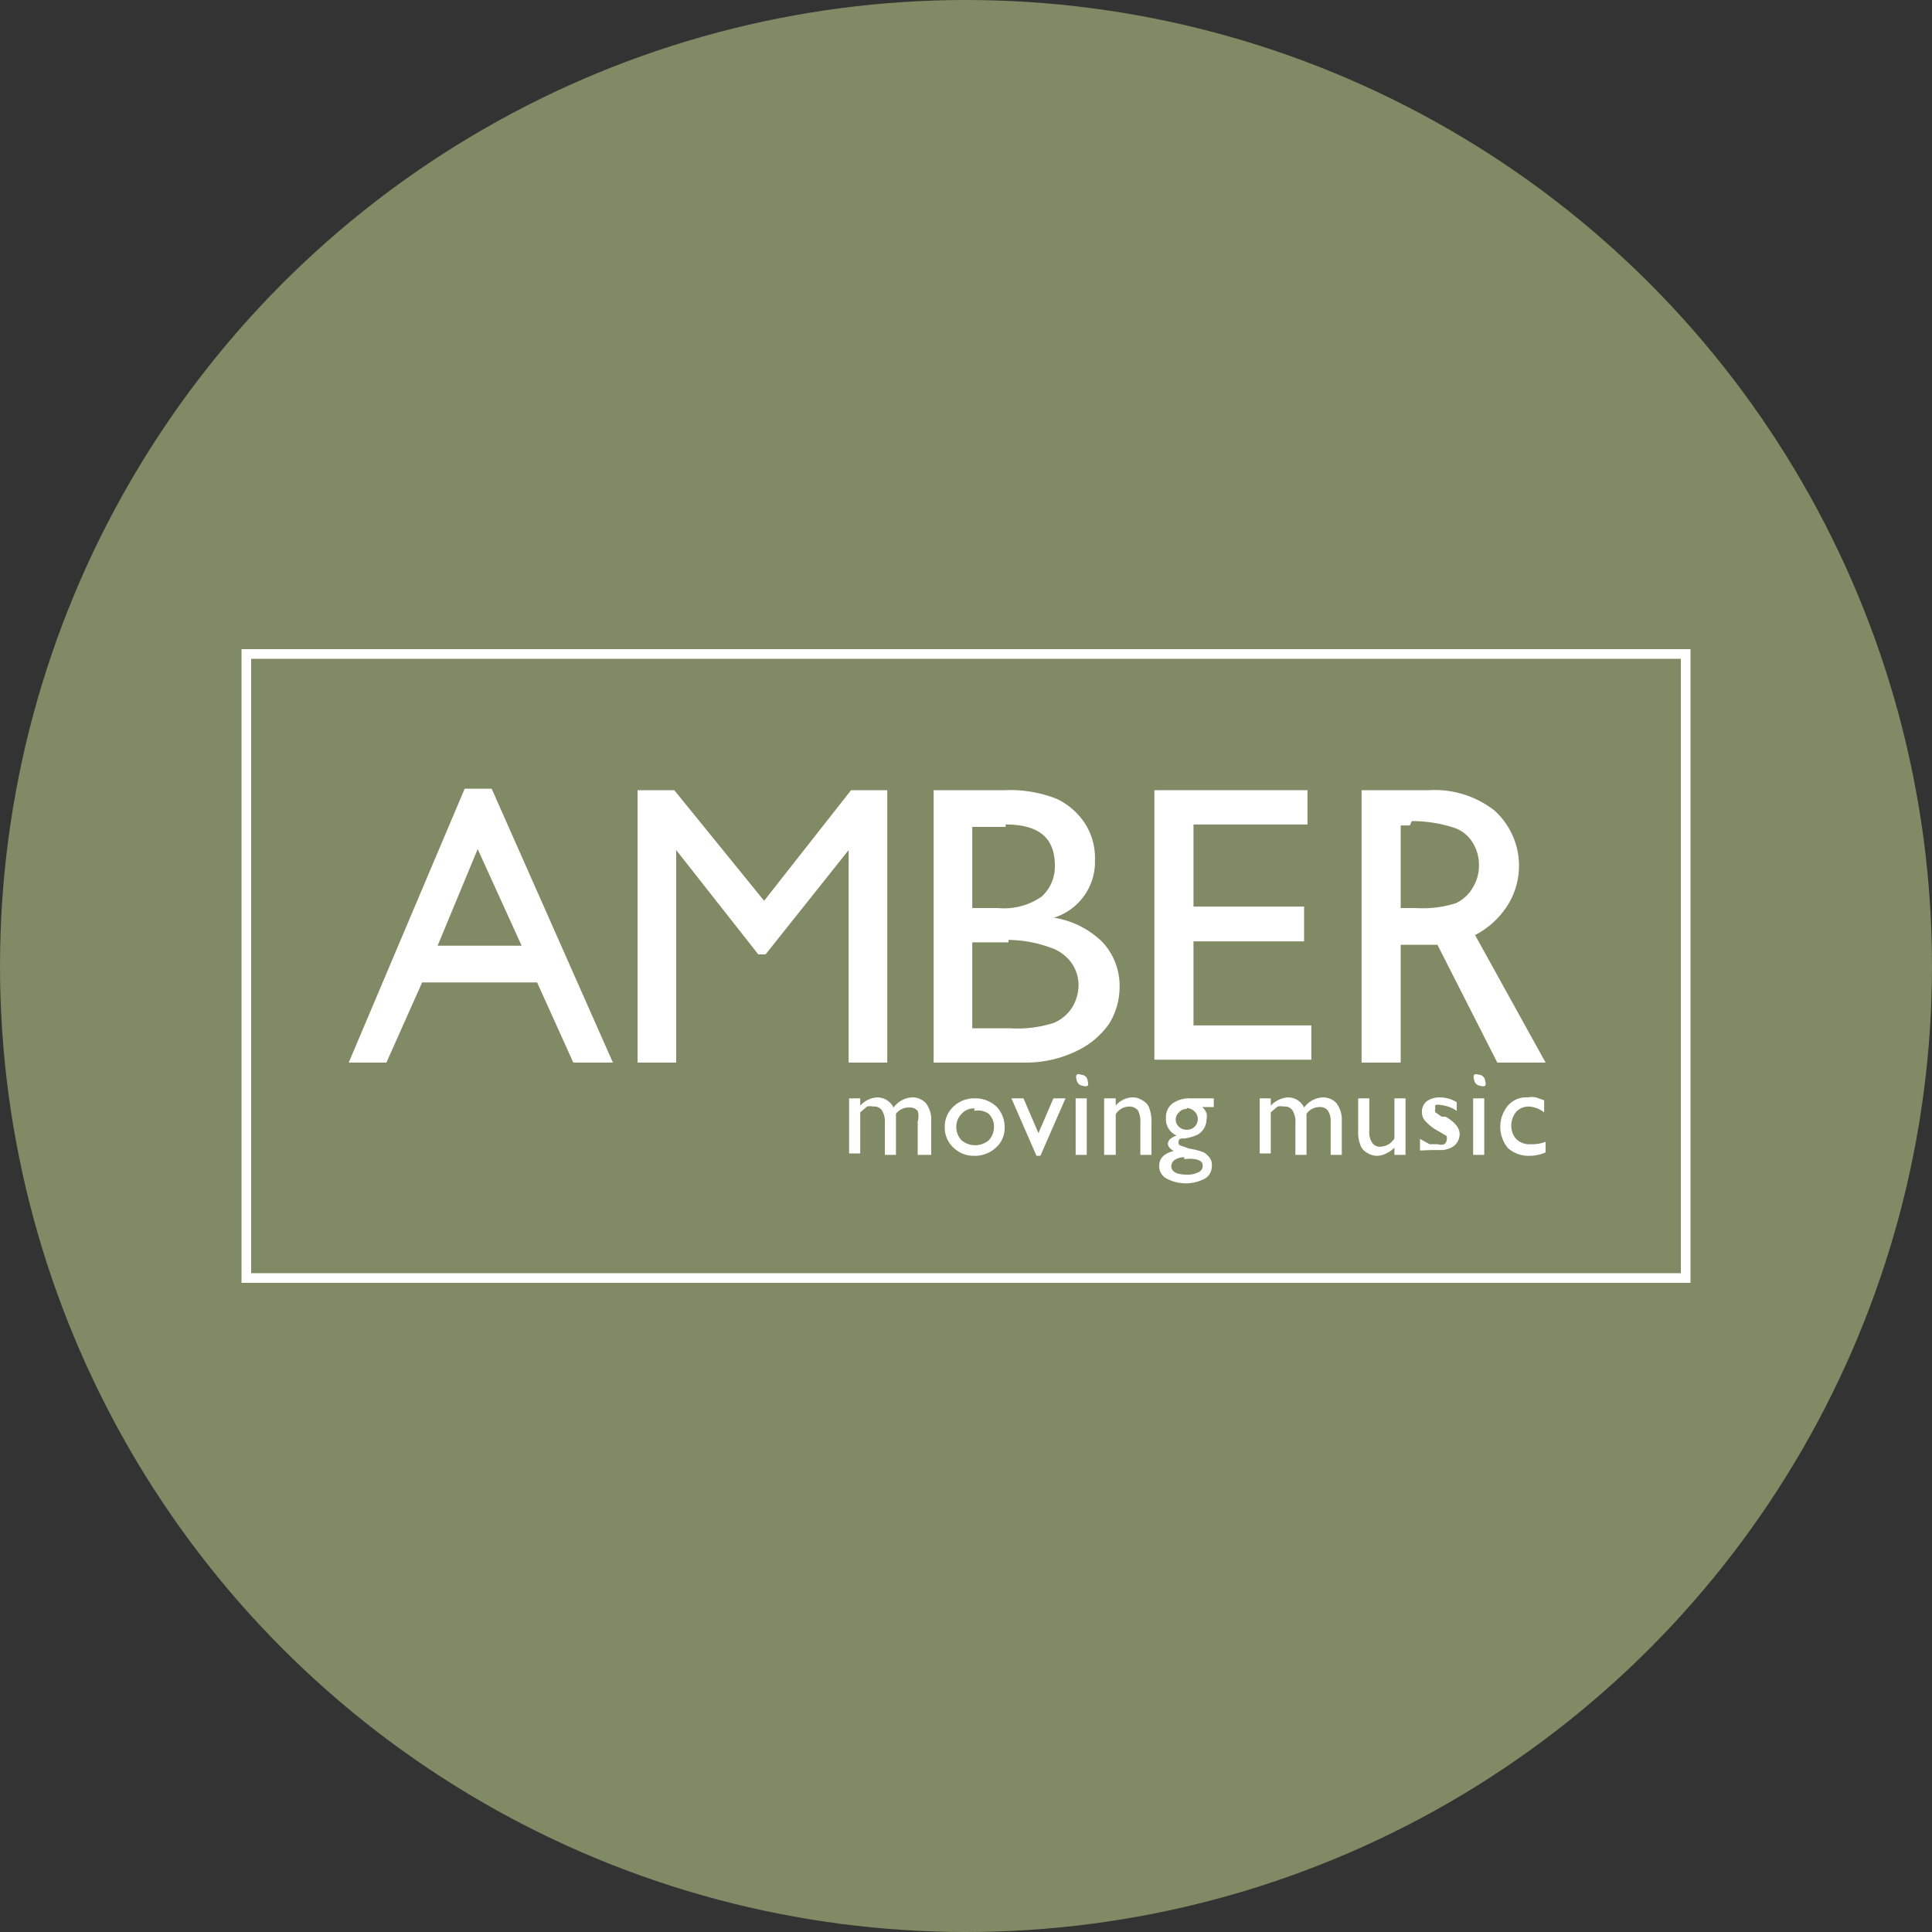 <svg xmlns="http://www.w3.org/2000/svg" viewBox="0 0 40 40"><rect x="0" y="0" width="40" height="40" fill="#333333" stroke="none"/><defs><style>.cls-1{fill:#808a64;}.cls-2{fill:#fff;}</style></defs><g id="Calque_2" data-name="Calque 2"><g id="Calque_1-2" data-name="Calque 1"><circle class="cls-1" cx="20" cy="20" r="20"/><path class="cls-2" d="M9.62,16.33h.56L12.69,22h-.82l-.75-1.66H8.74L8,22H7.22Zm1.18,3.25-.91-2-.83,2Z"/><path class="cls-2" d="M17.62,16.36h.75V22h-.8V17.6l-1.72,2.16H15.7L14,17.6V22h-.8V16.36h.76l1.86,2.29Z"/><path class="cls-2" d="M21.22,22H19.33V16.36H20.8a2.63,2.63,0,0,1,1.08.18,1.43,1.43,0,0,1,.59.52,1.32,1.32,0,0,1,.2.75A1.21,1.21,0,0,1,21.82,19a1.84,1.84,0,0,1,1,.5,1.32,1.32,0,0,1,.36.93,1.44,1.44,0,0,1-.22.77,1.7,1.7,0,0,1-.65.55A2.4,2.4,0,0,1,21.22,22Zm-.4-4.88h-.69v1.68h.53a1.36,1.36,0,0,0,.91-.24.84.84,0,0,0,.27-.64C21.84,17.34,21.5,17.07,20.82,17.07Zm.06,2.39h-.75v1.78h.79a2.47,2.47,0,0,0,.89-.11.82.82,0,0,0,.38-.31.89.89,0,0,0,.14-.47.8.8,0,0,0-.15-.47.87.87,0,0,0-.43-.31A2.58,2.58,0,0,0,20.88,19.46Z"/><path class="cls-2" d="M23.9,16.36h3.17v.71H24.71v1.7H27v.72H24.71v1.74h2.44v.71H23.9Z"/><path class="cls-2" d="M28.19,22V16.36h1.4a2,2,0,0,1,1.35.42,1.54,1.54,0,0,1,.25,2,1.76,1.76,0,0,1-.65.58L32,22H31l-1.24-2.44H29V22Zm1-4.91H29V18.8h.31a2.26,2.26,0,0,0,.83-.1.78.78,0,0,0,.35-.32.85.85,0,0,0,.13-.47.87.87,0,0,0-.14-.48.71.71,0,0,0-.4-.3A2.78,2.78,0,0,0,29.23,17Z"/><path class="cls-2" d="M18.55,23.06v.85h-.23v-.65a.45.45,0,0,0-.06-.27.19.19,0,0,0-.18-.08.28.28,0,0,0-.13,0l-.14.12v.85h-.23V22.74h.23v.15a.52.52,0,0,1,.35-.17.38.38,0,0,1,.34.21.51.51,0,0,1,.39-.21.38.38,0,0,1,.28.12.57.57,0,0,1,.11.38v.69H19v-.69A.39.39,0,0,0,19,23a.21.21,0,0,0-.18-.07A.33.33,0,0,0,18.55,23.06Z"/><path class="cls-2" d="M20.18,22.74a.64.64,0,0,1,.45.17.61.61,0,0,1,.17.43.54.54,0,0,1-.18.42.64.64,0,0,1-.45.17.6.6,0,0,1-.43-.17.56.56,0,0,1-.18-.42.57.57,0,0,1,.18-.43A.62.62,0,0,1,20.18,22.74Zm0,.21a.33.33,0,0,0-.27.11.37.37,0,0,0-.11.27.39.39,0,0,0,.11.28.44.44,0,0,0,.56,0,.41.41,0,0,0,.11-.28.37.37,0,0,0-.11-.27A.38.38,0,0,0,20.17,23Z"/><path class="cls-2" d="M21.81,22.74h.25l-.52,1.19h-.08l-.52-1.19h.25l.31.72Z"/><path class="cls-2" d="M22.38,22.25a.14.14,0,0,1,.14.14.11.11,0,0,1,0,.09.13.13,0,0,1-.1,0,.14.14,0,0,1-.13-.13.13.13,0,0,1,0-.1A.11.11,0,0,1,22.38,22.25Zm-.11.49h.23v1.17h-.23Z"/><path class="cls-2" d="M23.1,22.74v.15a.47.47,0,0,1,.35-.17.36.36,0,0,1,.2.06.29.29,0,0,1,.14.15.8.8,0,0,1,.05.31v.67h-.23v-.67a.49.49,0,0,0-.05-.25.23.23,0,0,0-.19-.08.33.33,0,0,0-.27.16v.84h-.24V22.74Z"/><path class="cls-2" d="M24.14,23.14a.35.35,0,0,1,.13-.29.61.61,0,0,1,.38-.11h.48v.18h-.24a.31.31,0,0,1,.09.13.28.28,0,0,1,0,.13.41.41,0,0,1-.05.18.4.4,0,0,1-.13.13,1,1,0,0,1-.27.08c-.09,0-.13,0-.13.09a.06.06,0,0,0,.05.06l.17.06a1.51,1.51,0,0,1,.28.07.28.28,0,0,1,.11.08.25.25,0,0,1,.08.21.3.3,0,0,1-.14.26.85.85,0,0,1-.8,0,.29.29,0,0,1-.15-.26c0-.16.1-.26.3-.31q-.12-.07-.12-.15a.14.14,0,0,1,.05-.1.4.4,0,0,1,.13-.07A.37.37,0,0,1,24.14,23.14Zm.38.82a.33.33,0,0,0-.19.05.16.16,0,0,0-.08.13q0,.18.33.18a.46.46,0,0,0,.23-.05.14.14,0,0,0,.09-.12c0-.06,0-.1-.11-.14A.68.68,0,0,0,24.52,24Zm.05-1a.2.2,0,0,0-.16.07.2.2,0,0,0,0,.3.23.23,0,0,0,.16.06.22.22,0,0,0,.17-.07.22.22,0,0,0,0-.3A.25.25,0,0,0,24.57,22.94Z"/><path class="cls-2" d="M27.05,23.06v.85h-.23v-.65a.45.45,0,0,0-.06-.27.19.19,0,0,0-.18-.08.31.31,0,0,0-.13,0l-.14.12v.85h-.23V22.74h.23v.15a.55.55,0,0,1,.35-.17.37.37,0,0,1,.34.21.51.51,0,0,1,.39-.21.38.38,0,0,1,.28.12.57.57,0,0,1,.11.38v.69h-.23v-.69a.39.39,0,0,0-.06-.23.21.21,0,0,0-.17-.07A.33.33,0,0,0,27.05,23.06Z"/><path class="cls-2" d="M28.87,23.91v-.15a.52.52,0,0,1-.17.12.41.41,0,0,1-.19.05.36.36,0,0,1-.2-.06.29.29,0,0,1-.14-.15.73.73,0,0,1-.05-.31v-.67h.23v.67a.4.4,0,0,0,.06.25.19.19,0,0,0,.18.08.35.35,0,0,0,.28-.17v-.83h.23v1.17Z"/><path class="cls-2" d="M29.4,23.82v-.24l.2.11.17,0a.2.2,0,0,0,.13,0,.1.1,0,0,0,.05-.08.14.14,0,0,0,0-.09l-.15-.09a1,1,0,0,1-.29-.22.26.26,0,0,1-.07-.19.27.27,0,0,1,.1-.22.46.46,0,0,1,.27-.08.67.67,0,0,1,.35.1V23a.67.67,0,0,0-.33-.12.18.18,0,0,0-.11,0,.08.08,0,0,0,0,.07.09.09,0,0,0,0,.08l.13.09.08,0c.19.11.29.23.29.36a.32.32,0,0,1-.11.24.46.46,0,0,1-.29.09l-.18,0Z"/><path class="cls-2" d="M30.61,22.25a.14.14,0,0,1,.14.14.11.11,0,0,1,0,.09.13.13,0,0,1-.1,0,.14.14,0,0,1-.13-.13.13.13,0,0,1,0-.1A.11.11,0,0,1,30.61,22.25Zm-.11.49h.23v1.17H30.5Z"/><path class="cls-2" d="M32,23.64v.22a.86.86,0,0,1-.34.07.64.64,0,0,1-.44-.16.69.69,0,0,1,0-.88.5.5,0,0,1,.41-.17.47.47,0,0,1,.17,0l.17.06v.25a.56.56,0,0,0-.32-.12.35.35,0,0,0-.26.11.45.45,0,0,0-.1.28.4.4,0,0,0,.11.29.39.39,0,0,0,.29.1A.8.8,0,0,0,32,23.64Z"/><path class="cls-2" d="M34.8,13.64V26.36H5.2V13.64H34.8m.2-.2H5V26.56H35V13.44Z"/></g></g></svg>